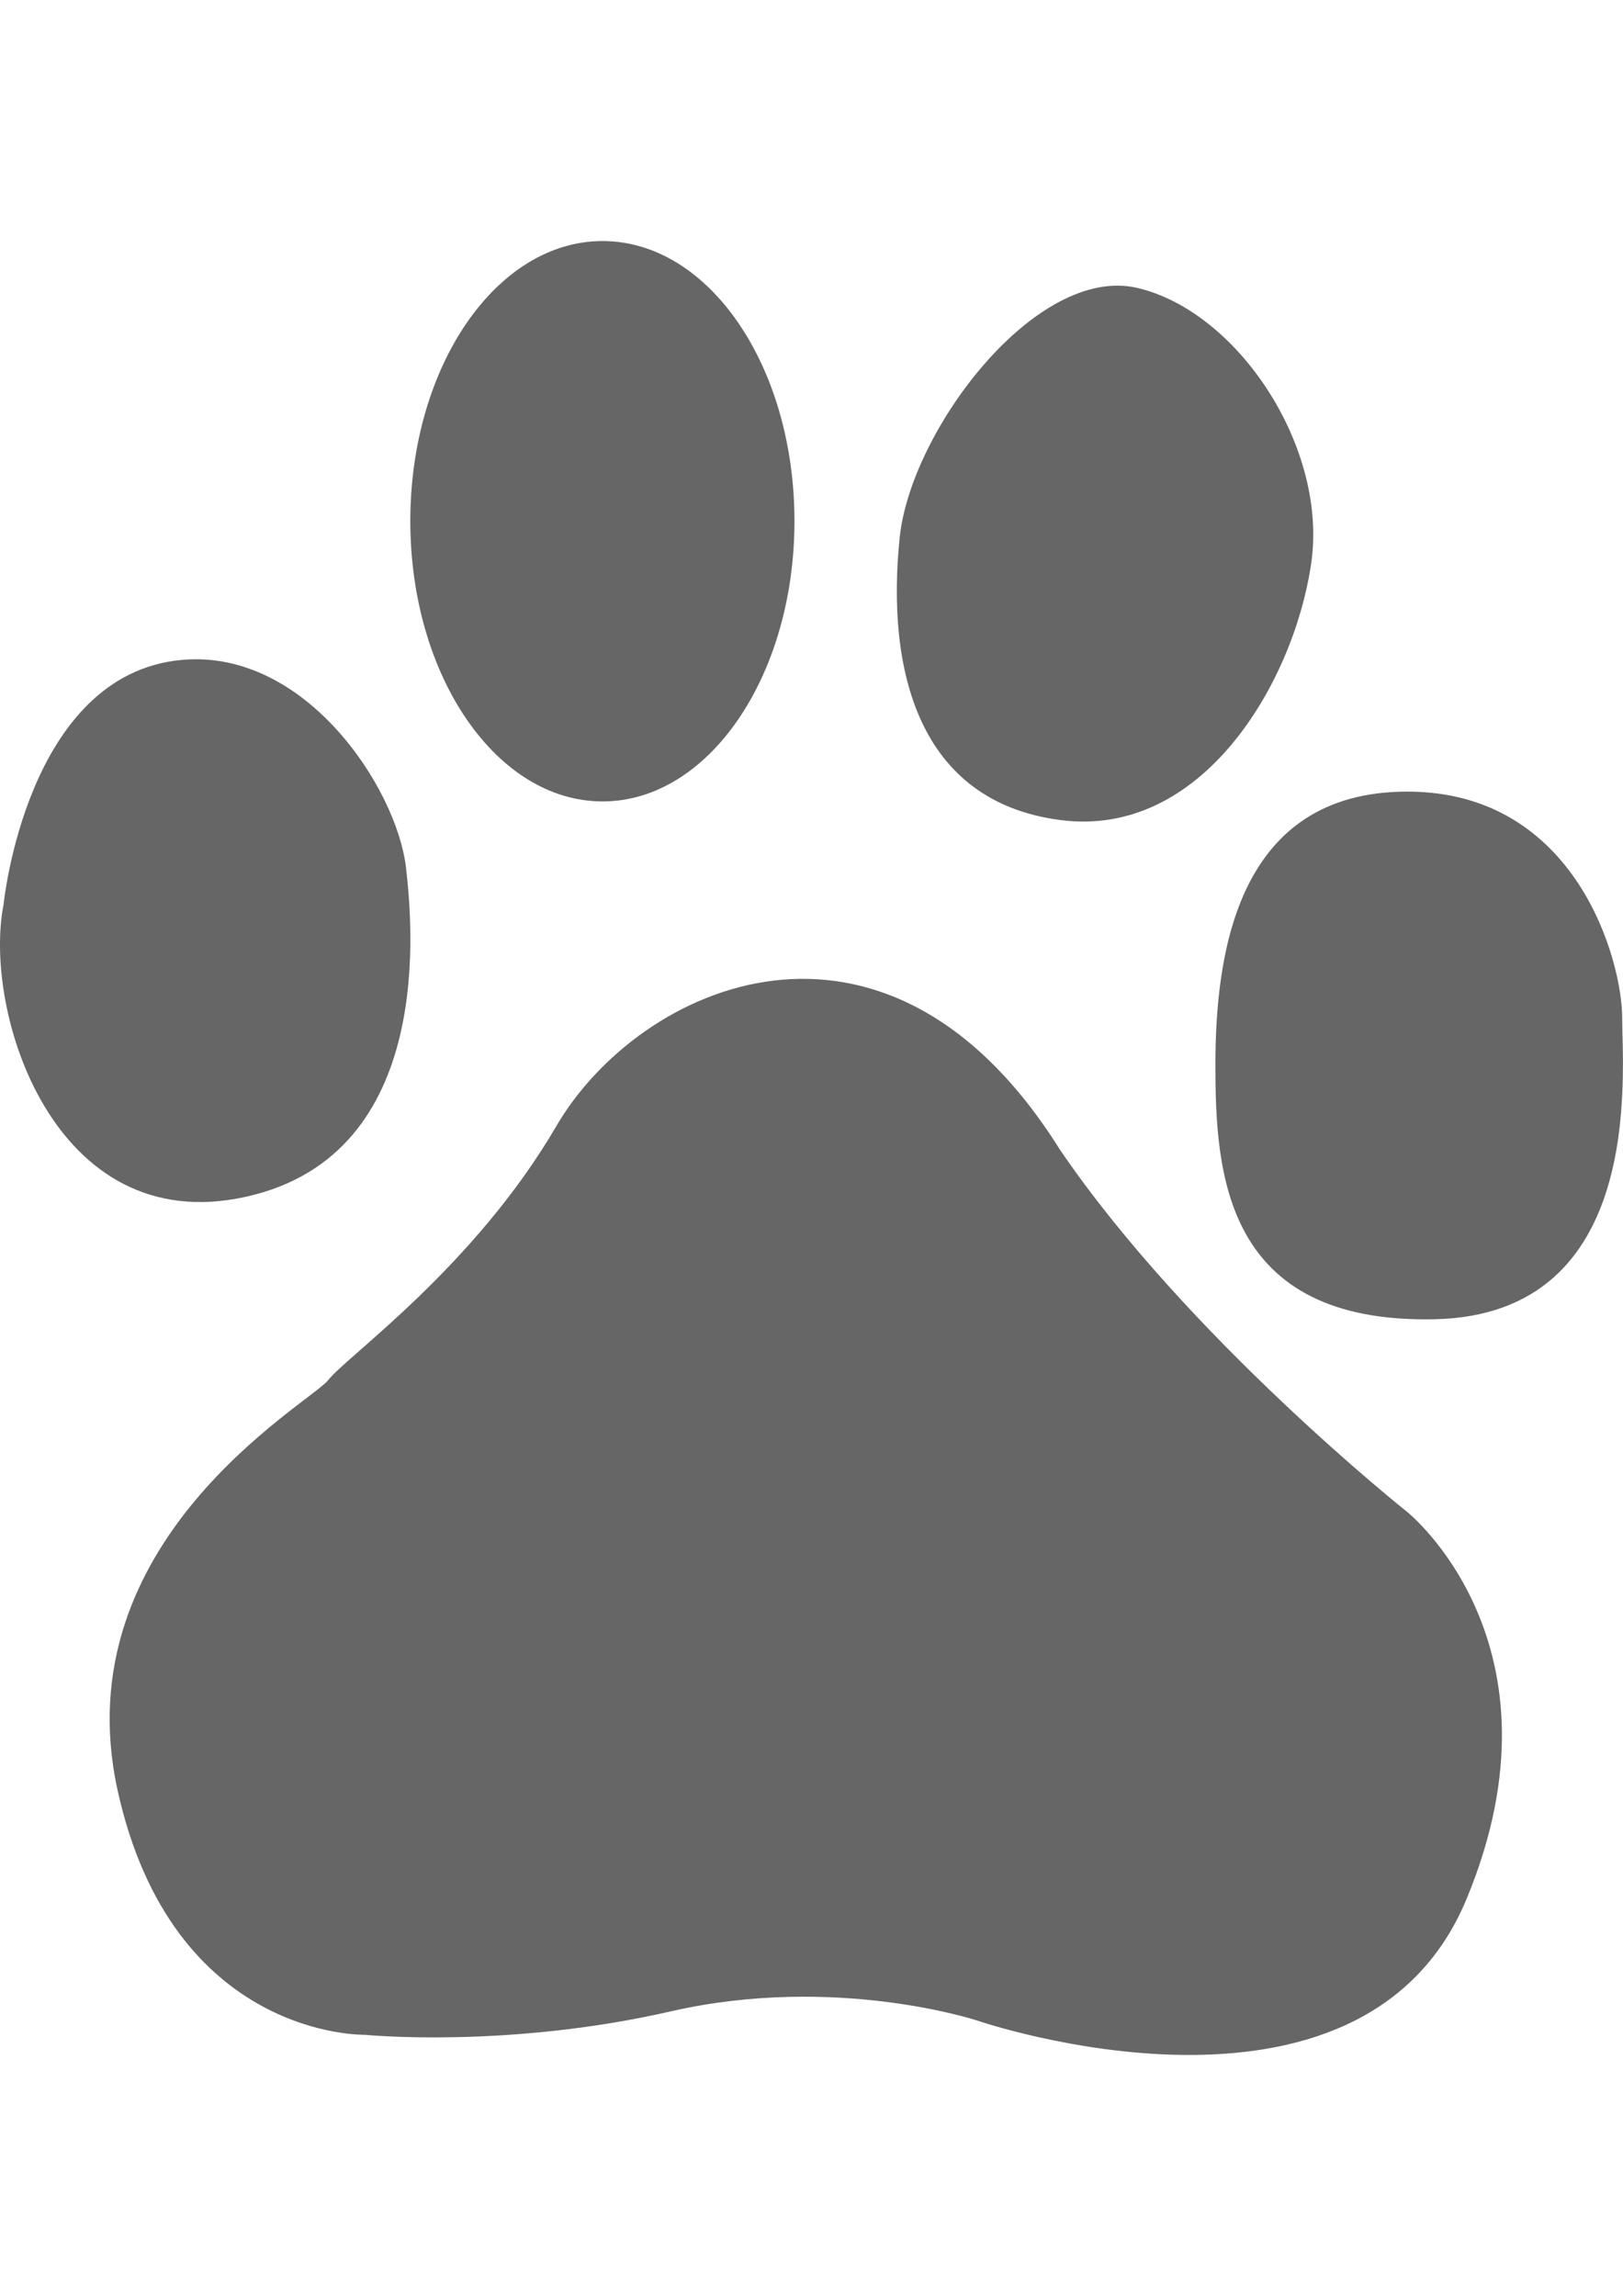 <?xml version="1.0" encoding="utf-8"?>
<!-- Generator: Adobe Illustrator 18.0.0, SVG Export Plug-In . SVG Version: 6.00 Build 0)  -->
<!DOCTYPE svg PUBLIC "-//W3C//DTD SVG 1.1//EN" "http://www.w3.org/Graphics/SVG/1.1/DTD/svg11.dtd">
<svg version="1.1" id="图层_1" xmlns="http://www.w3.org/2000/svg" xmlns:xlink="http://www.w3.org/1999/xlink" x="0px" y="0px"
	 viewBox="0 0 595.3 841.9" enable-background="new 0 0 595.3 841.9" xml:space="preserve">
<path fill="#666666" d="M221,293.9c38.9,0,70.4-46,70.4-102.8c0-56.8-31.4-102.7-70.4-102.7c-38.9,0-70.5,45.9-70.5,102.7
	C150.5,247.9,182.1,293.9,221,293.9z"/>
<path fill="#666666" d="M388.7,300.7c52.1,7,85.5-50,92.1-93.2c6.8-43.1-26.8-93.3-63.6-101.9c-37-8.7-83.1,52-87.2,91.5
	C325,245.6,336.7,293.8,388.7,300.7z"/>
<path fill="#666666" d="M90.1,438.9c70.5-15.5,60.9-102,58.8-120.9c-3.5-29.1-36.9-80.1-82.2-76c-57.1,5.2-65.4,89.8-65.4,89.8
	C-6.4,370.9,19.7,454.5,90.1,438.9z"/>
<path fill="#666666" d="M516.2,554.5c0,0-80.5-63.9-127.5-133c-63.8-101.8-154.3-60.4-184.6-8.6c-30.2,51.8-77.1,84.6-83.8,93.3
	c-6.8,8.5-97.2,58.7-77.2,150.2c20.1,91.5,90.7,89.8,90.7,89.8s52,5.2,112.3-8.6c60.4-13.8,112.4,3.4,112.4,3.4s141,48.5,179.5-44.8
	C576.6,602.9,516.2,554.5,516.2,554.5z"/>
<path fill="#666666" d="M595,373.2c0-20.7-16.7-82.9-78.8-82.9c-62.2,0-70.4,58.8-70.4,100.3c0,39.6,3.2,94.9,80.5,93.2
	C603.5,482,595,394,595,373.2z"/>
</svg>
